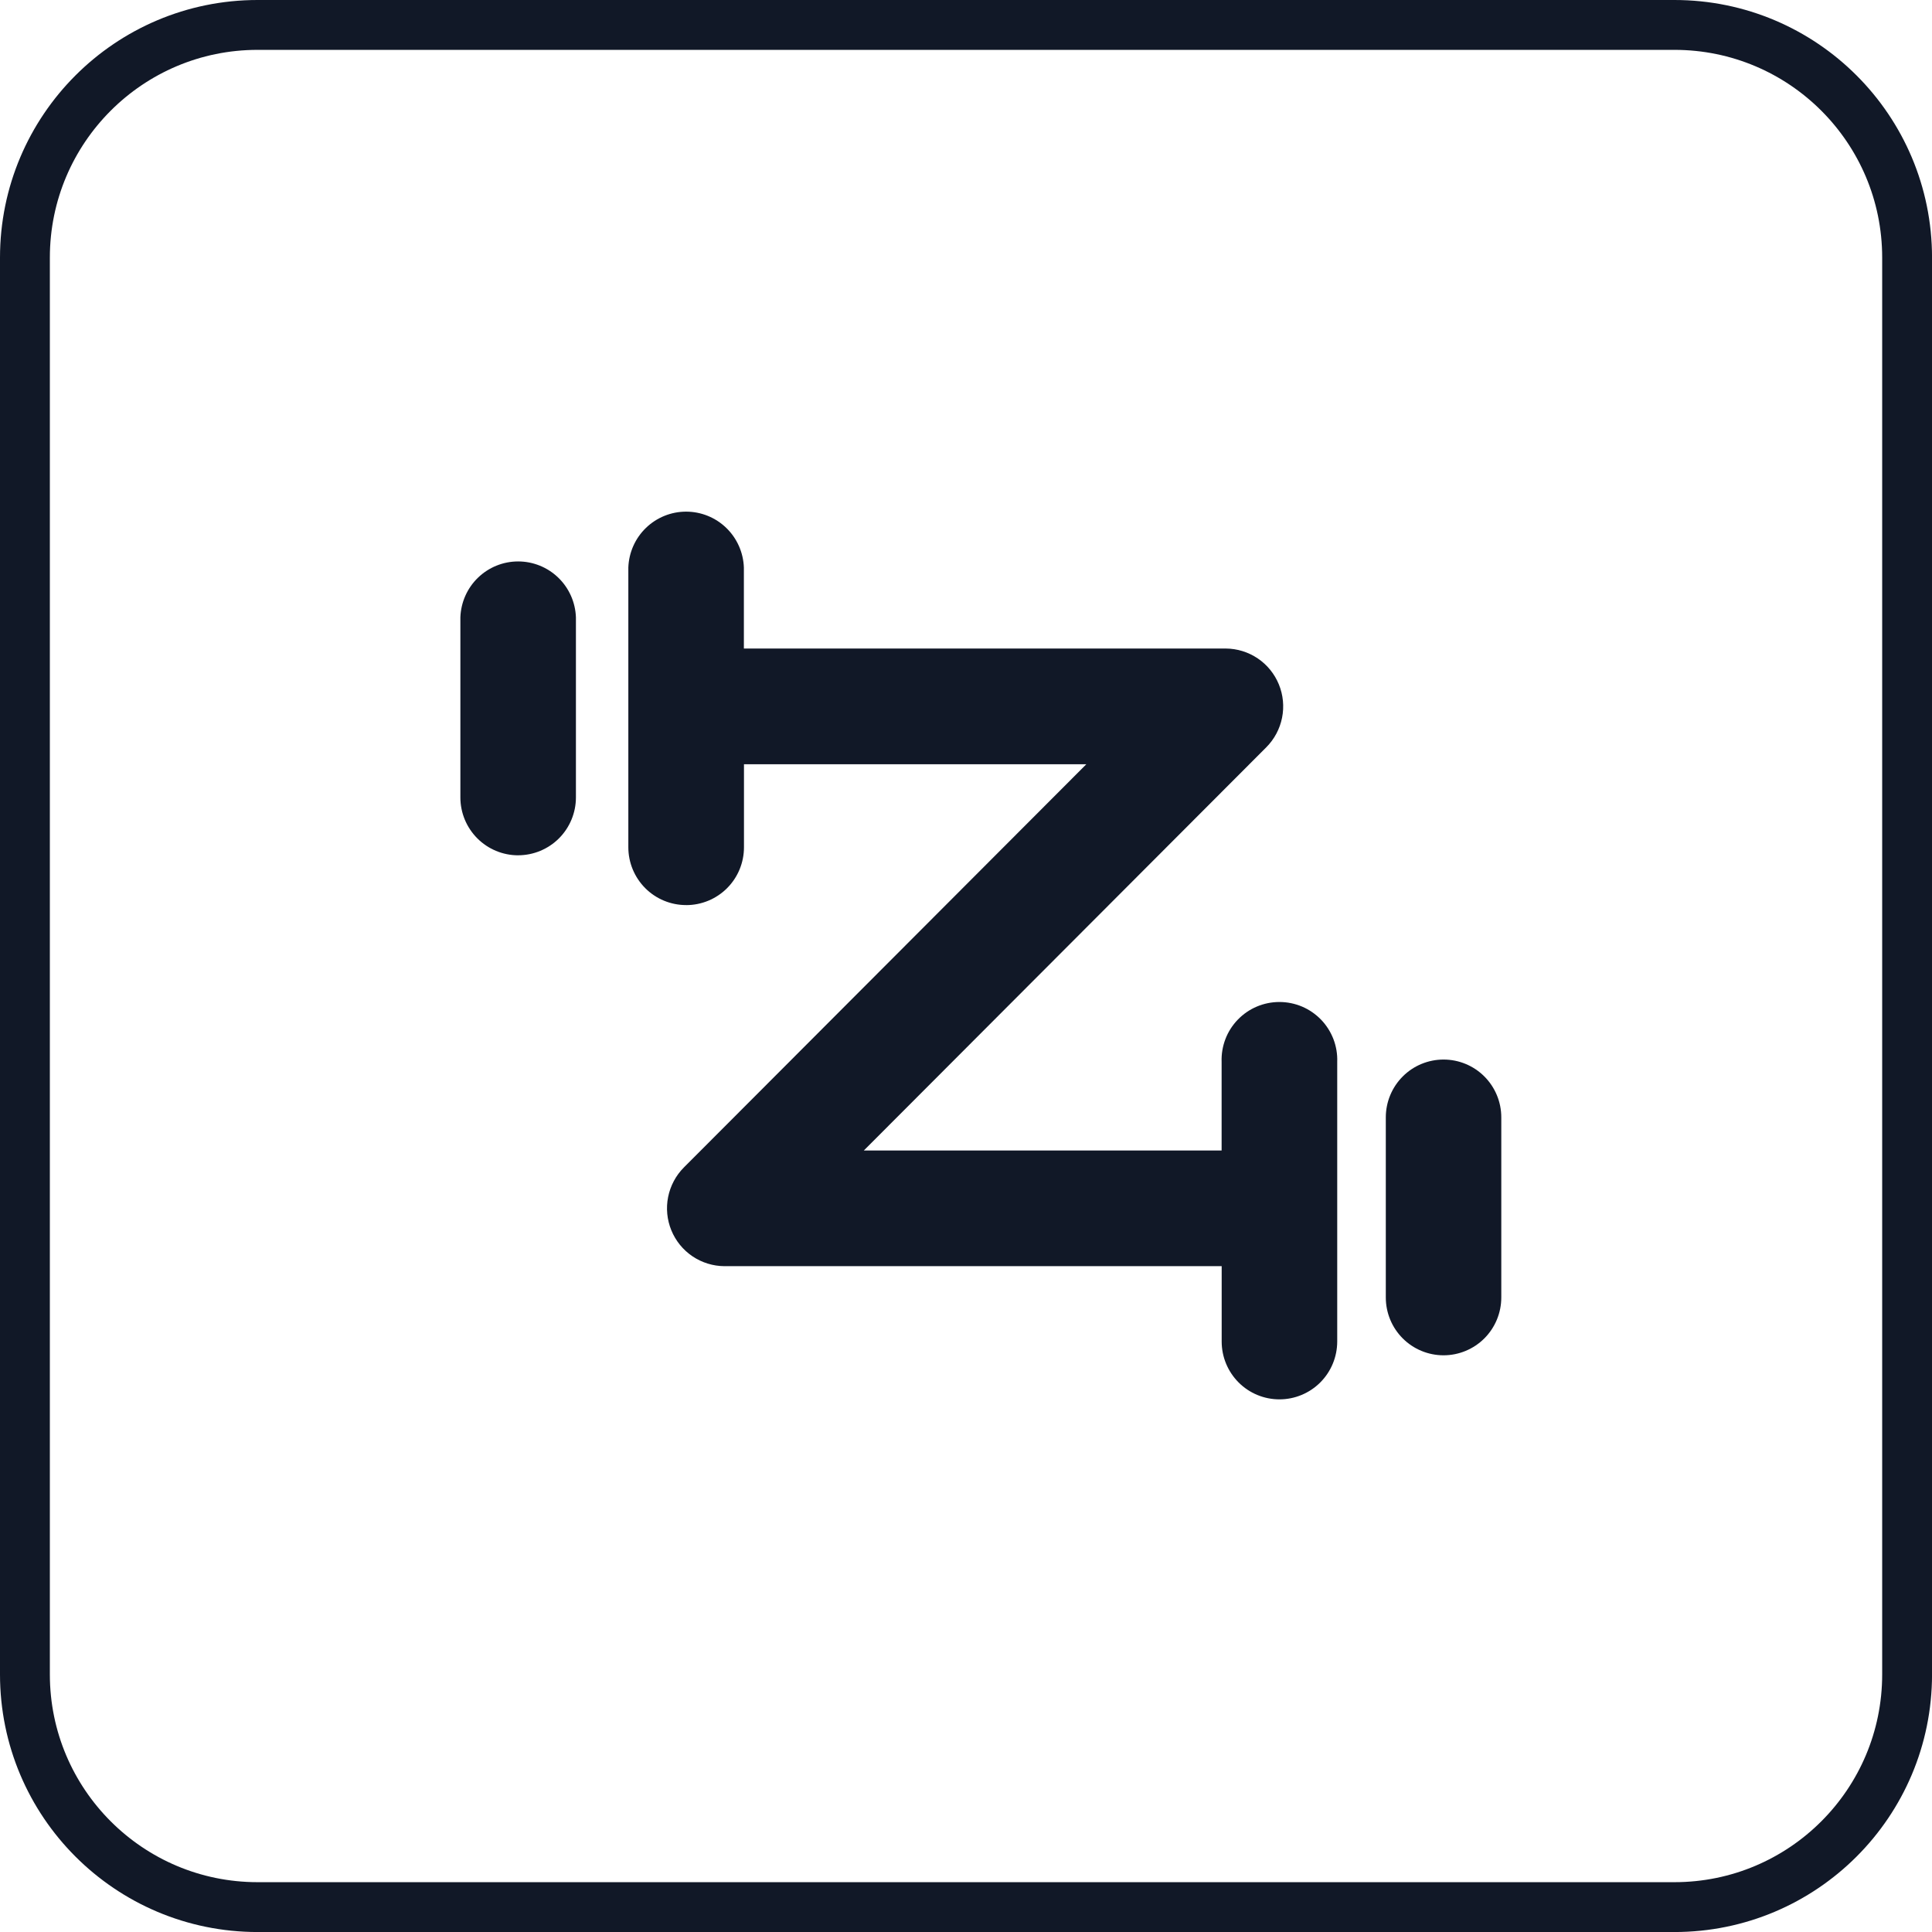 <svg fill="none" height="62" viewBox="0 0 62 62" width="62" xmlns="http://www.w3.org/2000/svg" xmlns:xlink="http://www.w3.org/1999/xlink"><clipPath id="a"><path d="m0 0h62v62h-62z"/></clipPath><g clip-path="url(#a)"><path d="m8.267.8h45.467c4.124 0 7.467 3.343 7.467 7.467v45.467c0 4.124-3.343 7.467-7.467 7.467h-45.467c-4.124 0-7.467-3.343-7.467-7.467v-45.467c0-4.124 3.343-7.467 7.467-7.467z" stroke="#111827" stroke-width="1.6"/><g fill="#111827"><path d="m22.017 29.045c-.491 0-.963-.195-1.31-.543-.347-.348-.543-.82-.543-1.312v-8.977c.017-.481.219-.938.565-1.272.346-.335.808-.522 1.289-.522.481 0 .943.187 1.289.522s.548.791.565 1.272v2.599h15.464c.366.002.723.113 1.026.317s.539.495.678.834c.139.339.175.711.103 1.07-.072.359-.248.689-.506.948l-12.915 12.939h11.481v-2.845c-.009-.249.033-.497.122-.73.089-.233.225-.445.398-.624.173-.179.38-.322.61-.419.229-.097.476-.147.725-.147.249 0 .495.05.725.147.229.097.436.24.61.419.173.179.308.392.398.624.089.233.131.481.122.73v8.977c-.001.492-.196.964-.544 1.312-.348.348-.819.543-1.311.543-.491 0-.963-.195-1.31-.543-.347-.348-.543-.82-.543-1.312v-2.419h-15.957c-.366-.002-.723-.113-1.026-.317s-.539-.495-.678-.834c-.139-.339-.175-.711-.103-1.07.072-.359.248-.689.506-.948l12.915-12.939h-10.987v2.665c0 .244-.048.485-.141.711-.093.225-.23.43-.402.602s-.377.309-.602.402c-.225.093-.466.141-.71.141z"/><path d="m16.627 27.448c-.492-.001-.963-.197-1.31-.545-.347-.348-.543-.82-.543-1.313v-5.779c.017-.481.219-.938.565-1.272.346-.335.808-.522 1.289-.522.481 0 .943.187 1.289.522.346.335.548.791.565 1.272v5.779c0 .493-.196.965-.543 1.313-.348.348-.82.544-1.312.544z"/><path d="m45.015 42.95c.347.348.819.543 1.31.543.491 0 .963-.196 1.31-.543s.543-.82.543-1.312v-5.781c0-.492-.195-.964-.543-1.312-.347-.348-.819-.543-1.31-.543-.491 0-.963.195-1.31.543-.347.348-.543.82-.543 1.312v5.781c0 .492.195.964.543 1.312z"/></g></g></svg>
